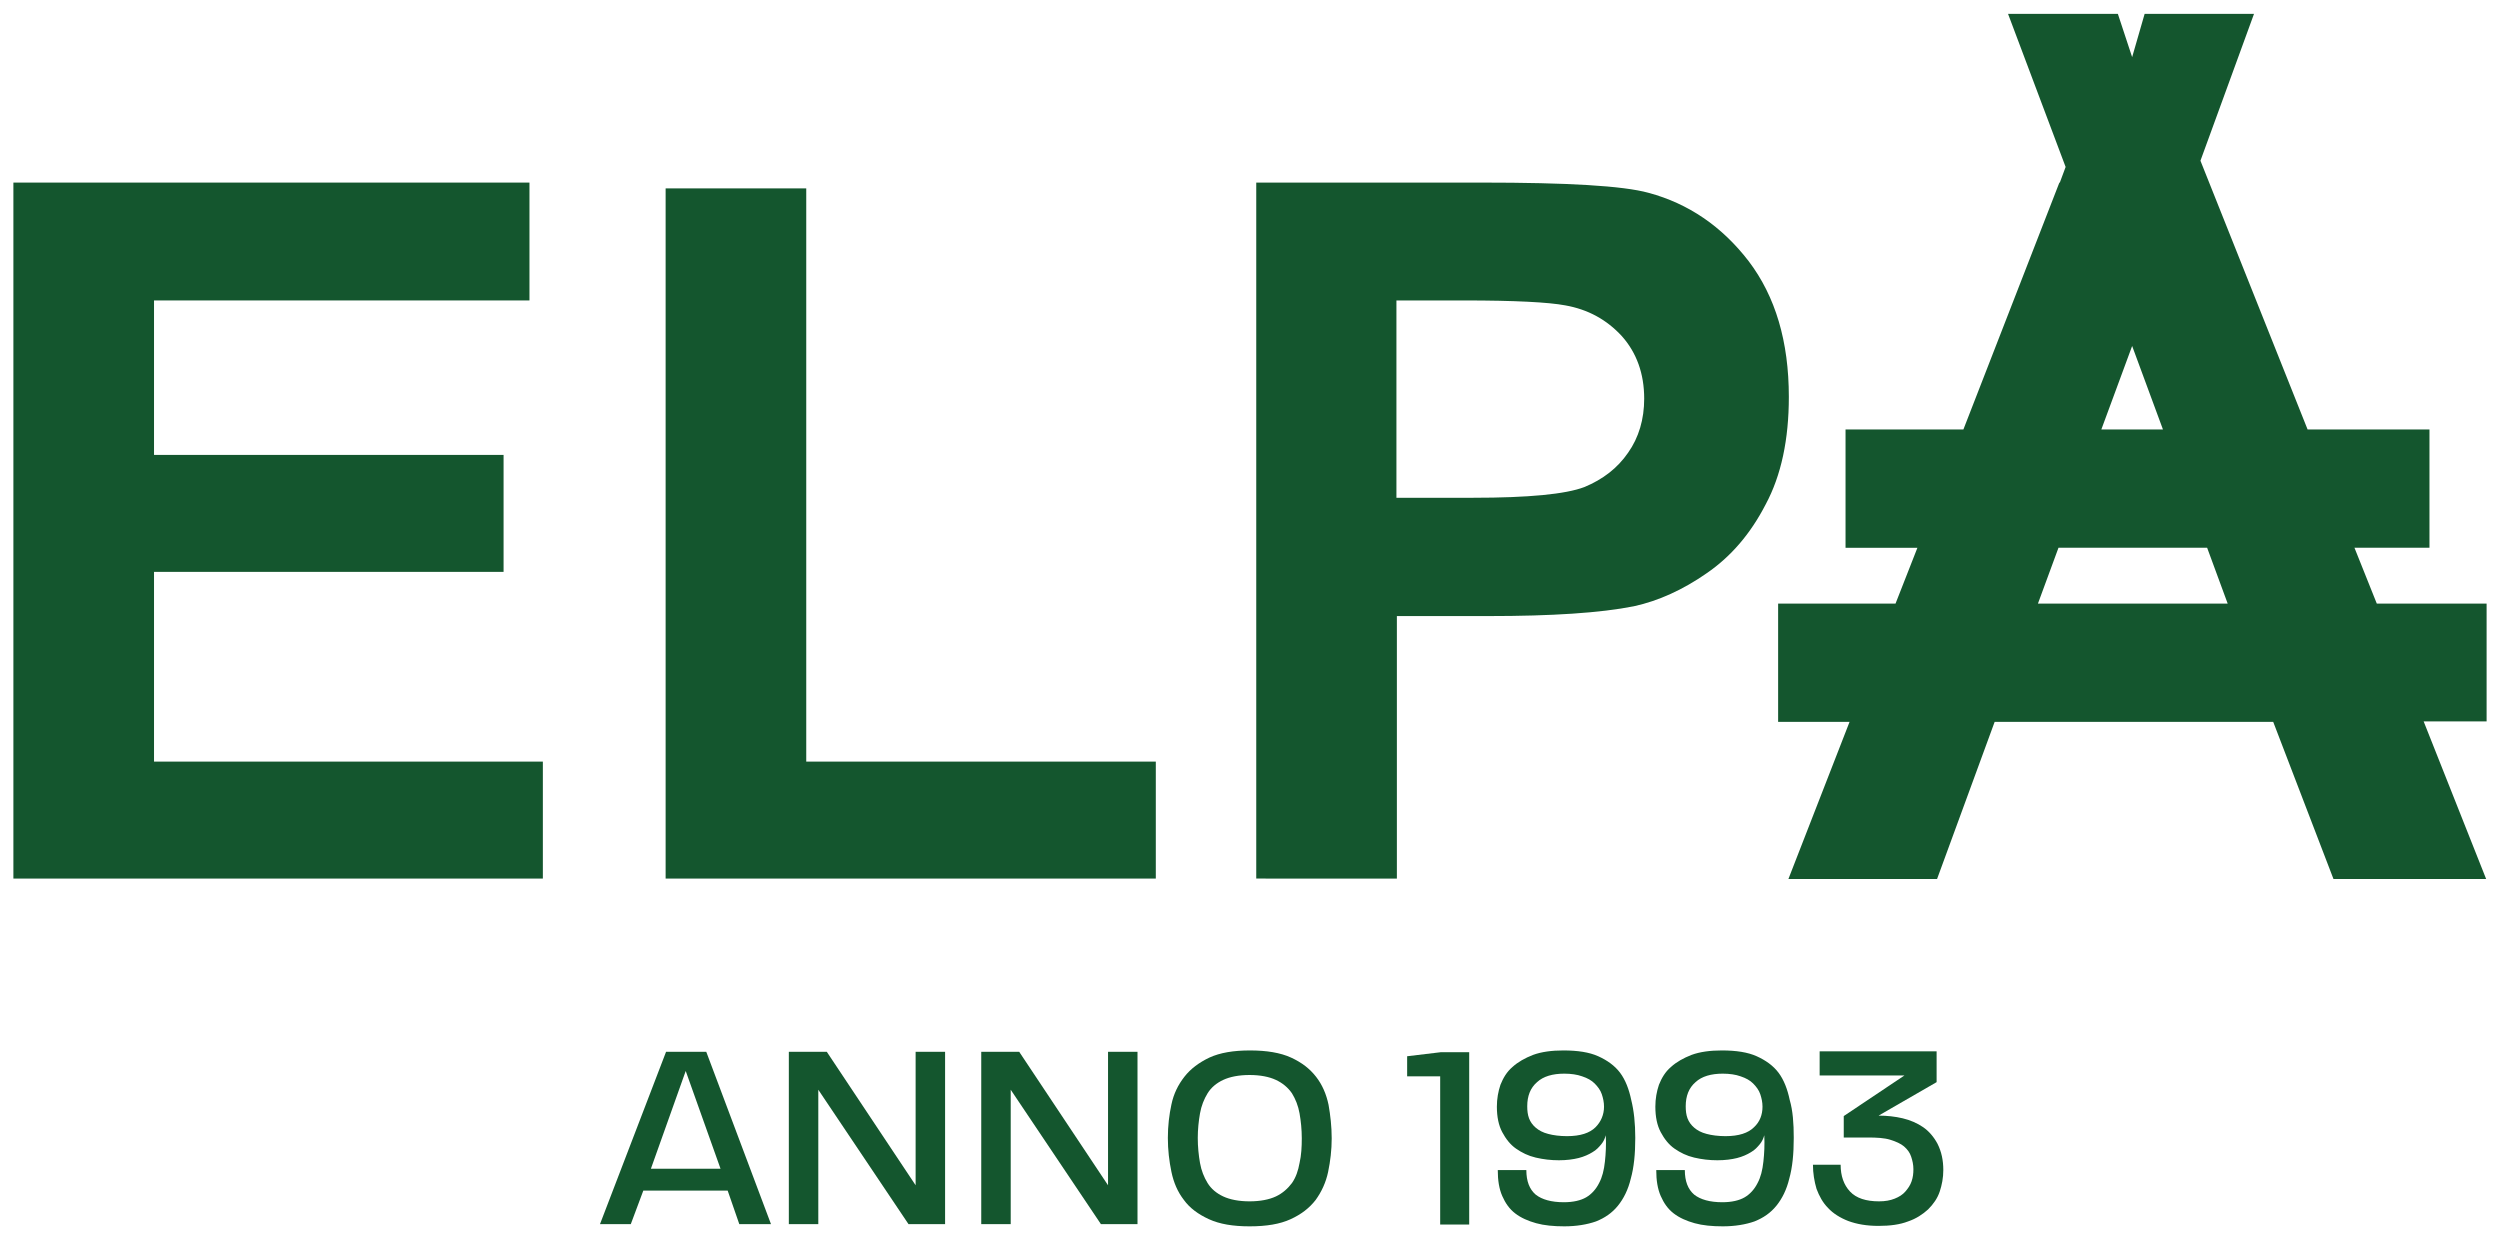 <?xml version="1.0" encoding="utf-8"?>
<!-- Generator: Adobe Illustrator 23.0.1, SVG Export Plug-In . SVG Version: 6.00 Build 0)  -->
<svg version="1.1"
	 id="Layer_1" xmlns:cc="http://creativecommons.org/ns#" xmlns:dc="http://purl.org/dc/elements/1.1/" xmlns:inkscape="http://www.inkscape.org/namespaces/inkscape" xmlns:rdf="http://www.w3.org/1999/02/22-rdf-syntax-ns#" xmlns:sodipodi="http://sodipodi.sourceforge.net/DTD/sodipodi-0.dtd" xmlns:svg="http://www.w3.org/2000/svg"
	 xmlns="http://www.w3.org/2000/svg" xmlns:xlink="http://www.w3.org/1999/xlink" x="0px" y="0px" viewBox="0 0 560 277.4"
	 style="enable-background:new 0 0 560 277.4;" xml:space="preserve">
<style type="text/css">
	.st0{fill:#14562E;}
</style>
<sodipodi:namedview  bordercolor="#666666" borderopacity="1" gridtolerance="10" guidetolerance="10" id="namedview15" inkscape:current-layer="Layer_1" inkscape:cx="89.402931" inkscape:cy="254.27161" inkscape:pageopacity="0" inkscape:pageshadow="2" inkscape:window-height="1053" inkscape:window-maximized="1" inkscape:window-width="1890" inkscape:window-x="1470" inkscape:window-y="113" inkscape:zoom="1.0488889" objecttolerance="10" pagecolor="#ffffff" showgrid="false">
	</sodipodi:namedview>
<g id="g12" transform="translate(-170.1,-349.7)">
	<g>
		<polygon id="polygon4_8_" class="st0" points="204.6,451.6 204.6,417 288.7,417 288.7,390.6 173.1,390.6 173.1,546.5 291.7,546.5 
			291.7,520.3 204.6,520.3 204.6,477.8 282.9,477.8 282.9,451.6 		"/>
		<polygon id="polygon6_8_" class="st0" points="429,546.5 429,520.3 350.7,520.3 350.7,391.9 319.2,391.9 319.2,546.5 		"/>
		<path id="path8_8_" inkscape:connector-curvature="0" class="st0" d="M561.8,408.2c-6-7.8-13.5-12.9-22.4-15.3
			c-5.8-1.6-18.3-2.3-37.4-2.3h-50.5v155.9H483v-58.8h20.5c14.2,0,25.1-0.7,32.6-2.2c5.5-1.2,11-3.7,16.3-7.4
			c5.4-3.7,9.8-8.8,13.2-15.4c3.5-6.5,5.2-14.6,5.2-24.1C570.8,426.2,567.8,416.1,561.8,408.2z M534.8,451.1c-2.4,3.5-5.7,6-9.8,7.7
			c-4.2,1.6-12.5,2.4-24.9,2.4h-17.2V417h15.2c11.3,0,18.9,0.4,22.6,1.1c5.1,0.9,9.3,3.2,12.7,6.9c3.3,3.7,5,8.4,5,14
			C538.4,443.6,537.2,447.7,534.8,451.1L534.8,451.1z"/>
		<path id="path10_8_" inkscape:connector-curvature="0" class="st0" d="M727.1,484.9h-24.6l-5-12.5h16.8v-26.5H687l-24-60.2
			l12-32.9h-24.5l-2.8,9.7l-3.2-9.7h-24.6l12.9,34.3l-1.3,3.5h-0.1l-21.5,55.3h-26.4v26.5h16.1l-4.9,12.5h-26.3v26.5h16l-13.7,35.2
			H604l12.9-35.2h62.4l13.5,35.2H727l-14-35.3h14.1V484.9z M647.7,427.2l6.9,18.7h-13.8L647.7,427.2z M626.6,484.9l4.6-12.5h33.3
			l4.6,12.5H626.6z"/>
	</g>
</g>
<g>
	<path class="st0" d="M165.6,274.2l-2.6-7.5h-18.9l-2.8,7.5h-6.9l14.8-38.6h9l14.5,38.6H165.6z M153.6,239.9l-7.8,21.9h15.6
		L153.6,239.9z"/>
	<path class="st0" d="M203.5,274.2l-20.2-30.1v30.1h-6.6v-38.6h8.5l19.9,29.9v-29.9h6.6v38.6H203.5z"/>
	<path class="st0" d="M246.6,274.2l-20.2-30.1v30.1h-6.6v-38.6h8.5l19.9,29.9v-29.9h6.6v38.6H246.6z"/>
	<path class="st0" d="M298.3,255c0,2.6-0.3,5.1-0.8,7.5c-0.5,2.4-1.5,4.5-2.8,6.3c-1.4,1.8-3.2,3.2-5.6,4.3
		c-2.4,1.1-5.4,1.6-9.2,1.6c-3.7,0-6.7-0.5-9.1-1.6c-2.4-1.1-4.3-2.5-5.6-4.3c-1.4-1.8-2.3-3.9-2.8-6.3c-0.5-2.4-0.8-4.9-0.8-7.6
		c0-2.7,0.3-5.2,0.8-7.5c0.5-2.4,1.5-4.4,2.9-6.2s3.3-3.2,5.6-4.3c2.4-1.1,5.4-1.6,9.1-1.6c3.7,0,6.8,0.5,9.2,1.6
		c2.4,1.1,4.2,2.5,5.6,4.3c1.4,1.8,2.3,3.9,2.8,6.3C298,249.8,298.3,252.3,298.3,255z M291.6,255c0-2-0.2-3.9-0.5-5.6
		c-0.3-1.7-0.9-3.2-1.7-4.5c-0.9-1.3-2.1-2.3-3.6-3c-1.5-0.7-3.5-1.1-5.9-1.1s-4.4,0.4-5.9,1.1c-1.5,0.7-2.7,1.7-3.5,3
		s-1.4,2.8-1.7,4.5c-0.3,1.7-0.5,3.6-0.5,5.5c0,2,0.2,3.9,0.5,5.6c0.3,1.7,0.9,3.2,1.7,4.5c0.8,1.3,2,2.3,3.5,3
		c1.5,0.7,3.5,1.1,5.9,1.1s4.4-0.4,5.9-1.1c1.5-0.7,2.7-1.8,3.6-3c0.9-1.3,1.4-2.8,1.7-4.5C291.5,258.8,291.6,256.9,291.6,255z"/>
	<path class="st0" d="M322.6,274.2v-33.1h-7.4v-4.5l7.5-0.9h6.4v38.6H322.6z"/>
	<path class="st0" d="M366.3,254.9c0,3.6-0.3,6.6-1,9.1c-0.6,2.5-1.6,4.5-2.9,6.1c-1.3,1.6-2.9,2.7-4.9,3.5c-2,0.7-4.4,1.1-7.1,1.1
		c-2.4,0-4.5-0.2-6.3-0.7c-1.8-0.5-3.4-1.2-4.7-2.2c-1.3-1-2.2-2.3-2.9-3.9c-0.7-1.6-1-3.5-1-5.8h6.4c0,2.5,0.7,4.3,2.1,5.5
		c1.4,1.1,3.5,1.7,6.3,1.7c2.1,0,3.8-0.4,5-1.1s2.2-1.8,2.9-3.2c0.7-1.3,1.1-2.9,1.3-4.8c0.2-1.8,0.3-3.8,0.2-5.9
		c-0.2,0.7-0.5,1.4-1,2s-1.1,1.3-2,1.8c-0.8,0.5-1.9,1-3.1,1.3c-1.2,0.3-2.7,0.5-4.4,0.5c-1.8,0-3.5-0.2-5.2-0.6
		c-1.7-0.4-3.1-1.1-4.4-2c-1.3-0.9-2.3-2.2-3.1-3.7c-0.8-1.5-1.2-3.4-1.2-5.7c0-1.8,0.3-3.4,0.8-4.9c0.6-1.5,1.4-2.9,2.7-4
		c1.2-1.1,2.8-2,4.6-2.7c1.9-0.7,4.2-1,6.8-1c3.2,0,5.8,0.4,7.8,1.3s3.7,2.1,4.9,3.7c1.2,1.6,2,3.7,2.5,6.1
		C366,248.8,366.3,251.6,366.3,254.9z M359.3,247.9c0-1-0.2-1.9-0.5-2.8c-0.3-0.9-0.9-1.7-1.6-2.4s-1.6-1.2-2.8-1.6
		c-1.1-0.4-2.5-0.6-4-0.6c-2.6,0-4.7,0.6-6.1,1.9c-1.5,1.3-2.2,3.1-2.2,5.4c0,1,0.1,1.9,0.4,2.7c0.3,0.8,0.8,1.5,1.5,2.1
		s1.6,1.1,2.8,1.4c1.1,0.3,2.6,0.5,4.2,0.5c3,0,5.1-0.7,6.4-2C358.6,251.3,359.3,249.7,359.3,247.9z"/>
	<path class="st0" d="M401.8,254.9c0,3.6-0.3,6.6-1,9.1c-0.6,2.5-1.6,4.5-2.9,6.1c-1.3,1.6-2.9,2.7-4.9,3.5c-2,0.7-4.4,1.1-7.1,1.1
		c-2.4,0-4.5-0.2-6.3-0.7c-1.8-0.5-3.4-1.2-4.7-2.2c-1.3-1-2.2-2.3-2.9-3.9c-0.7-1.6-1-3.5-1-5.8h6.4c0,2.5,0.7,4.3,2.1,5.5
		c1.4,1.1,3.5,1.7,6.3,1.7c2.1,0,3.8-0.4,5-1.1s2.2-1.8,2.9-3.2c0.7-1.3,1.1-2.9,1.3-4.8c0.2-1.8,0.3-3.8,0.2-5.9
		c-0.2,0.7-0.5,1.4-1,2s-1.1,1.3-2,1.8c-0.8,0.5-1.9,1-3.1,1.3c-1.2,0.3-2.7,0.5-4.4,0.5c-1.8,0-3.5-0.2-5.2-0.6
		c-1.7-0.4-3.1-1.1-4.4-2c-1.3-0.9-2.3-2.2-3.1-3.7c-0.8-1.5-1.2-3.4-1.2-5.7c0-1.8,0.3-3.4,0.8-4.9c0.6-1.5,1.4-2.9,2.7-4
		c1.2-1.1,2.8-2,4.6-2.7c1.9-0.7,4.2-1,6.8-1c3.2,0,5.8,0.4,7.8,1.3s3.7,2.1,4.9,3.7c1.2,1.6,2,3.7,2.5,6.1
		C401.6,248.8,401.8,251.6,401.8,254.9z M394.8,247.9c0-1-0.2-1.9-0.5-2.8c-0.3-0.9-0.9-1.7-1.6-2.4s-1.6-1.2-2.8-1.6
		c-1.1-0.4-2.5-0.6-4-0.6c-2.6,0-4.7,0.6-6.1,1.9c-1.5,1.3-2.2,3.1-2.2,5.4c0,1,0.1,1.9,0.4,2.7c0.3,0.8,0.8,1.5,1.5,2.1
		s1.6,1.1,2.8,1.4c1.1,0.3,2.6,0.5,4.2,0.5c3,0,5.1-0.7,6.4-2C394.2,251.3,394.8,249.7,394.8,247.9z"/>
	<path class="st0" d="M435.3,262.1c0,1.7-0.3,3.3-0.8,4.8c-0.5,1.5-1.4,2.8-2.6,4c-1.2,1.1-2.7,2.1-4.5,2.7c-1.8,0.7-4,1-6.6,1
		c-2.7,0-4.9-0.4-6.8-1.1c-1.8-0.7-3.4-1.7-4.5-2.9c-1.2-1.2-2-2.7-2.6-4.3c-0.5-1.7-0.8-3.5-0.8-5.4h6.2c0,2.5,0.7,4.5,2.1,6
		c1.4,1.5,3.6,2.2,6.5,2.2c1.4,0,2.5-0.2,3.5-0.6c1-0.4,1.8-0.9,2.4-1.6c0.6-0.7,1.1-1.4,1.4-2.3s0.4-1.7,0.4-2.7
		c0-1-0.2-1.9-0.5-2.8c-0.3-0.9-0.8-1.6-1.6-2.3c-0.7-0.6-1.8-1.1-3.1-1.5c-1.3-0.4-3-0.5-5-0.5H413v-4.8l13.6-9.1h-19v-5.4h26.2
		v6.9l-13,7.5c1.9,0,3.7,0.2,5.4,0.6s3.3,1.1,4.6,2c1.3,0.9,2.4,2.2,3.2,3.7C434.9,258,435.3,259.9,435.3,262.1z"/>
</g>
</svg>
